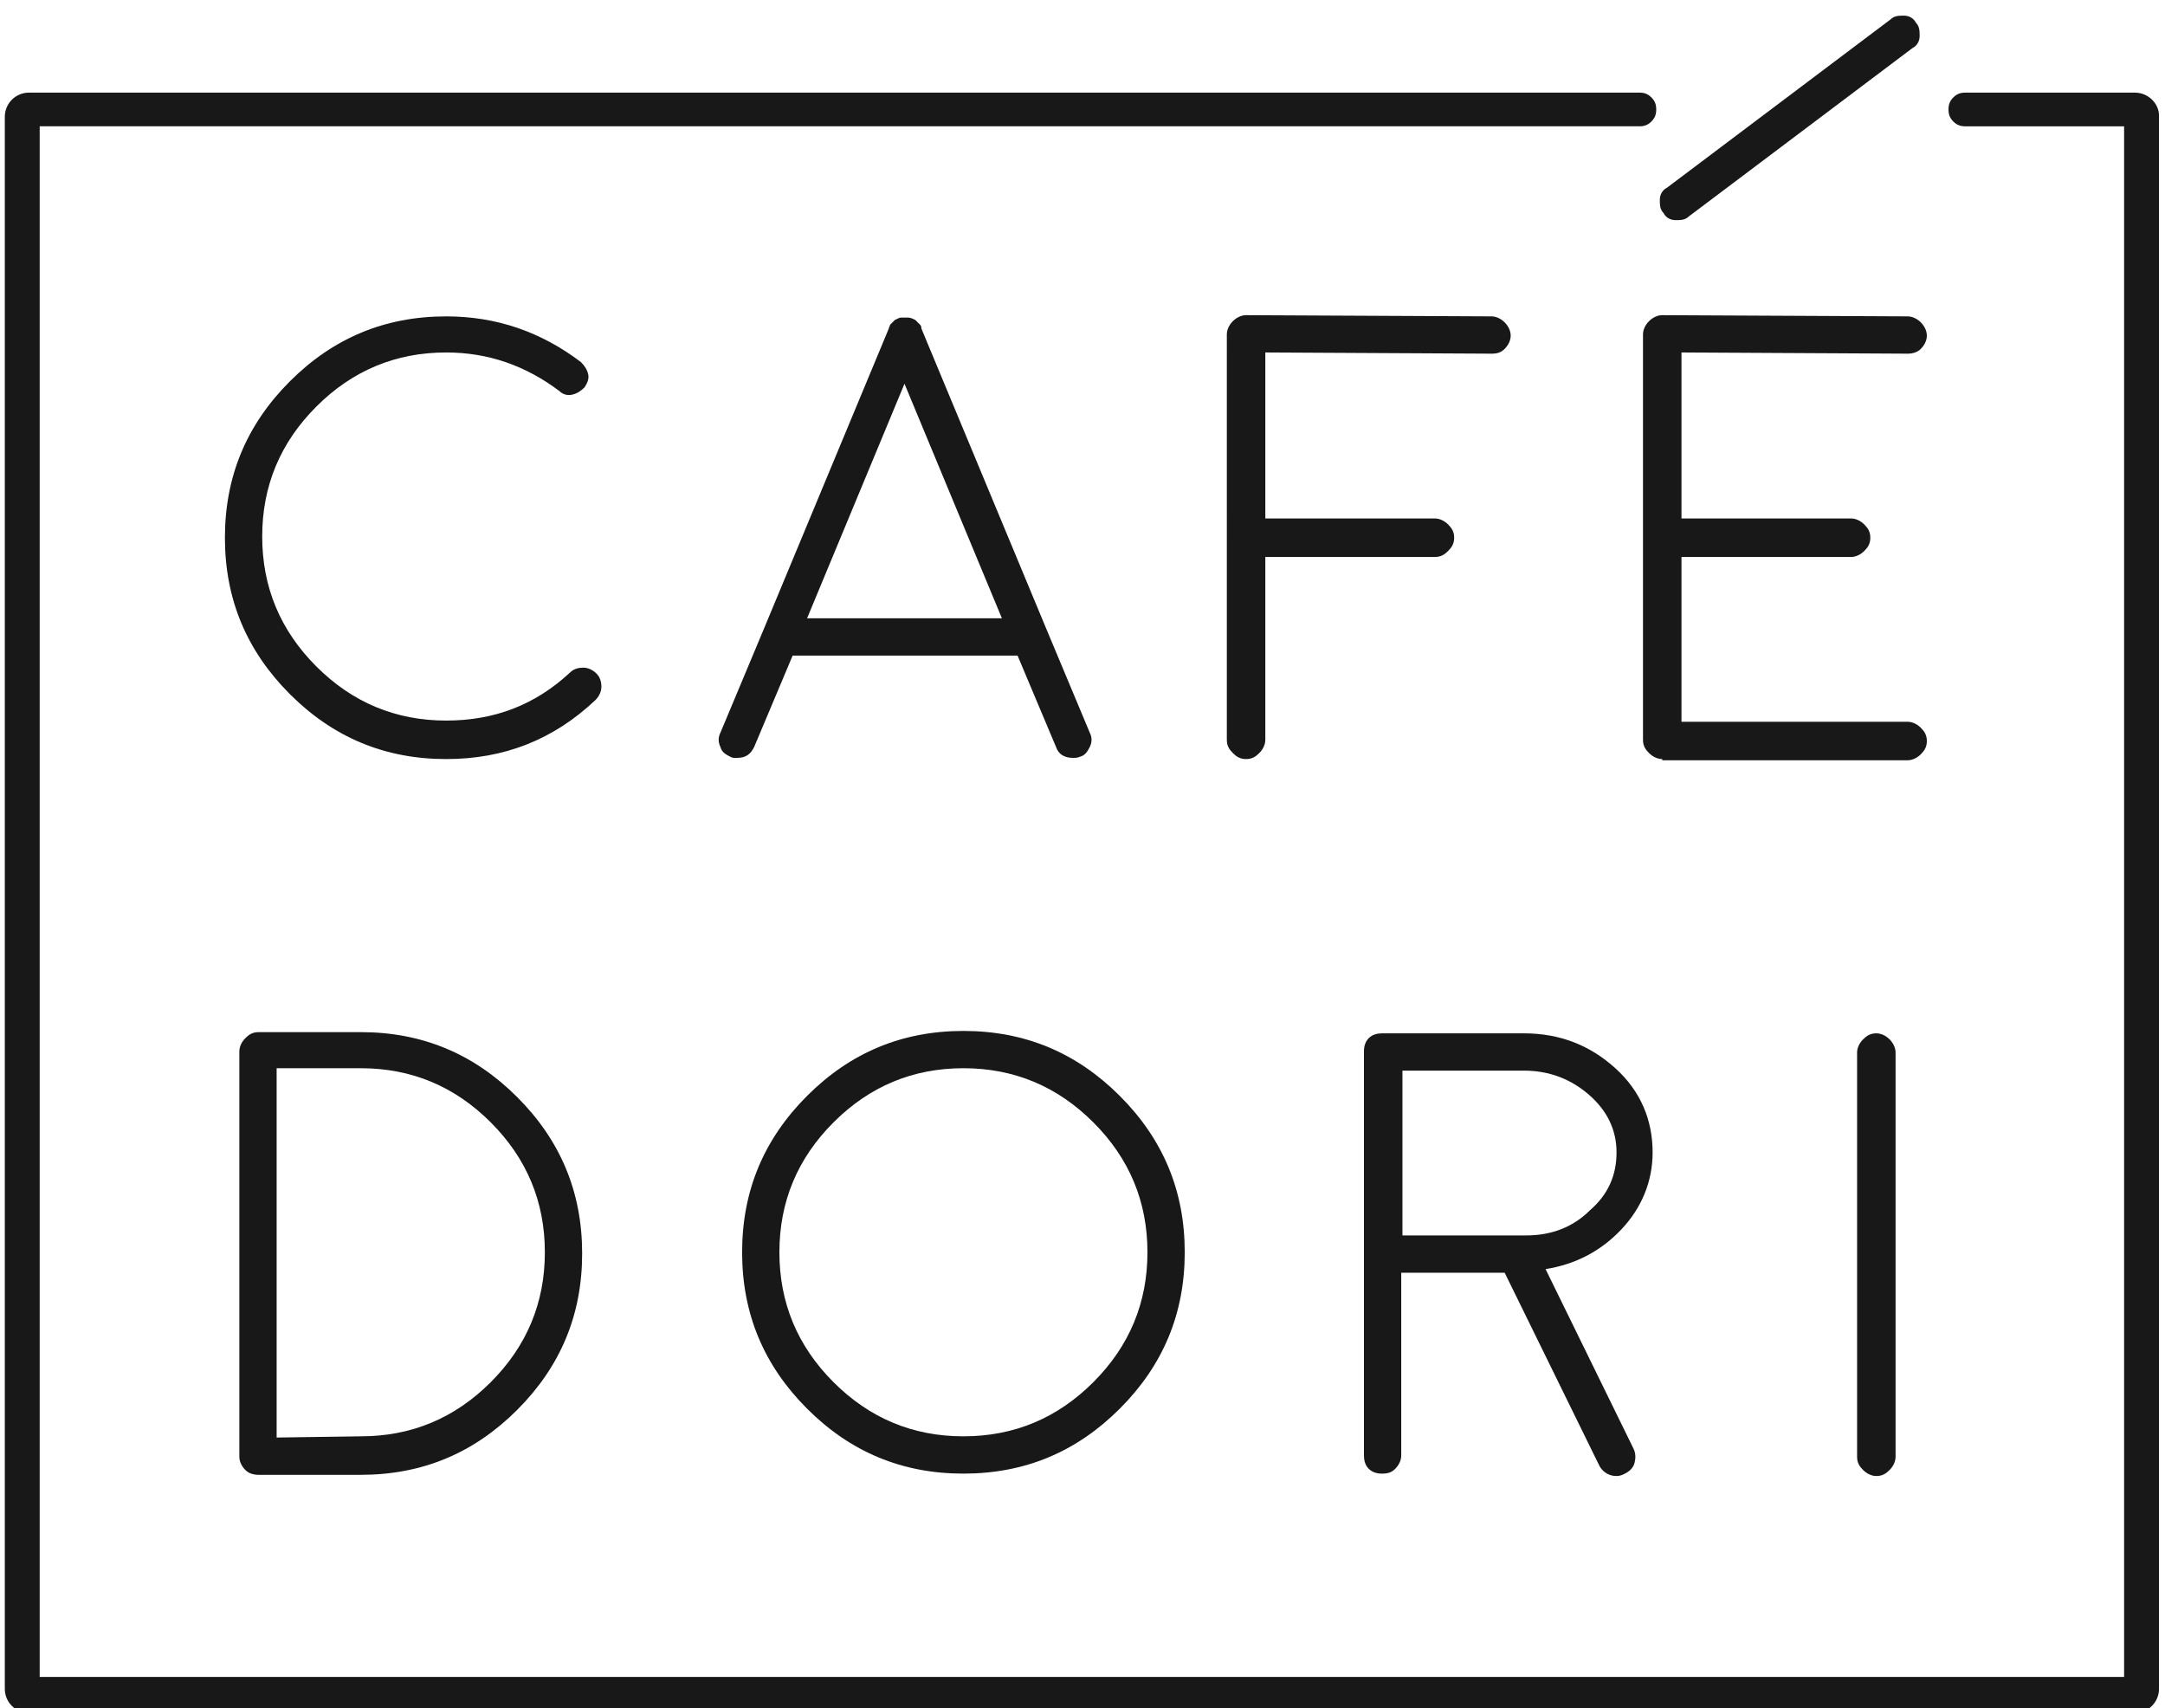 <?xml version="1.0" encoding="utf-8"?>
<!-- Generator: Adobe Illustrator 22.1.0, SVG Export Plug-In . SVG Version: 6.00 Build 0)  -->
<svg version="1.1" id="Layer_1" xmlns="http://www.w3.org/2000/svg" xmlns:xlink="http://www.w3.org/1999/xlink" x="0px" y="0px"
	 viewBox="0 0 180 142" style="enable-background:new 0 0 180 142;" xml:space="preserve">
<style type="text/css">
	.st0{fill:#191818;}
</style>
<g id="XMLID_49_">
	<g id="XMLID_932_">
		<path id="XMLID_933_" class="st0" d="M37.1,63.1c-5.1,0-9.4-1.8-13-5.4c-3.6-3.6-5.4-7.9-5.4-13c0-5.1,1.8-9.4,5.4-13
			c3.6-3.6,7.9-5.4,13-5.4c4.2,0,7.9,1.3,11.2,3.8c0.3,0.3,0.5,0.6,0.6,1c0.1,0.4-0.1,0.8-0.3,1.1c-0.3,0.3-0.6,0.5-1,0.6
			c-0.4,0.1-0.8,0-1.1-0.3c-2.8-2.1-5.9-3.2-9.4-3.2c-4.2,0-7.8,1.5-10.8,4.5c-3,3-4.5,6.6-4.5,10.8c0,4.2,1.5,7.8,4.5,10.8
			c3,3,6.6,4.5,10.8,4.5c4,0,7.4-1.3,10.3-4c0.3-0.3,0.7-0.4,1.1-0.4c0.4,0,0.8,0.2,1.1,0.5c0.3,0.3,0.4,0.7,0.4,1.1
			c0,0.4-0.2,0.8-0.5,1.1C46,61.5,41.9,63.1,37.1,63.1z"/>
	</g>
	<g id="XMLID_928_">
		<path id="XMLID_929_" class="st0" d="M60.7,62.9c-0.4-0.2-0.7-0.4-0.8-0.8c-0.2-0.4-0.2-0.8,0-1.2l3.6-8.6v0l10.4-25
			c0-0.1,0.1-0.2,0.1-0.3l0.1-0.1c0.1-0.1,0.1-0.1,0.1-0.1c0,0,0.1-0.1,0.1-0.1c0.1-0.1,0.1-0.1,0.1-0.1c0.2-0.1,0.4-0.2,0.5-0.2
			h0.1c0.1,0,0.2,0,0.2,0c0,0,0.1,0,0.2,0c0.1,0,0.1,0,0.1,0c0.2,0,0.4,0.1,0.6,0.2l0.1,0.1c0.1,0.1,0.1,0.1,0.1,0.1
			c0,0,0.1,0.1,0.1,0.1c0.1,0.1,0.1,0.1,0.1,0.1c0.1,0.1,0.1,0.2,0.1,0.3l10.4,25v0l3.6,8.6c0.2,0.4,0.2,0.8,0,1.2
			c-0.2,0.4-0.4,0.7-0.8,0.8c-0.2,0.1-0.4,0.1-0.6,0.1c-0.7,0-1.2-0.3-1.4-0.9l-3.2-7.6H65.9l-3.2,7.6c-0.3,0.6-0.7,0.9-1.4,0.9
			c-0.2,0-0.3,0-0.3,0S60.9,63,60.7,62.9z M83.3,51.4l-8.1-19.5l-8.1,19.5H83.3z"/>
	</g>
	<g id="XMLID_925_">
		<path id="XMLID_926_" class="st0" d="M105.2,61.5c0,0.4-0.2,0.8-0.5,1.1c-0.3,0.3-0.6,0.5-1.1,0.5s-0.8-0.2-1.1-0.5
			c-0.3-0.3-0.5-0.6-0.5-1.1V27.8c0-0.4,0.2-0.8,0.5-1.1c0.3-0.3,0.7-0.5,1.1-0.5l20.4,0.1c0.4,0,0.8,0.2,1.1,0.5
			c0.3,0.3,0.5,0.7,0.5,1.1c0,0.4-0.2,0.8-0.5,1.1c-0.3,0.3-0.6,0.4-1.1,0.4l-18.8-0.1v13.8h14.1c0.4,0,0.8,0.2,1.1,0.5
			c0.3,0.3,0.5,0.6,0.5,1.1s-0.2,0.8-0.5,1.1c-0.3,0.3-0.6,0.5-1.1,0.5h-14.1V61.5z"/>
	</g>
	<g id="XMLID_922_">
		<path id="XMLID_923_" class="st0" d="M138.2,63.1c-0.4,0-0.8-0.2-1.1-0.5c-0.3-0.3-0.5-0.6-0.5-1.1V27.8c0-0.4,0.2-0.8,0.5-1.1
			c0.3-0.3,0.7-0.5,1.1-0.5l20.4,0.1c0.4,0,0.8,0.2,1.1,0.5c0.3,0.3,0.5,0.7,0.5,1.1c0,0.4-0.2,0.8-0.5,1.1
			c-0.3,0.3-0.7,0.4-1.1,0.4l-18.8-0.1v13.8h14.1c0.4,0,0.8,0.2,1.1,0.5c0.3,0.3,0.5,0.6,0.5,1.1s-0.2,0.8-0.5,1.1
			c-0.3,0.3-0.7,0.5-1.1,0.5h-14.1V60h18.8c0.4,0,0.8,0.2,1.1,0.5c0.3,0.3,0.5,0.6,0.5,1.1s-0.2,0.8-0.5,1.1
			c-0.3,0.3-0.7,0.5-1.1,0.5H138.2z"/>
	</g>
	<g id="XMLID_918_">
		<path id="XMLID_919_" class="st0" d="M21.5,122.6c-0.4,0-0.8-0.1-1.1-0.4c-0.3-0.3-0.5-0.7-0.5-1.1V87.4c0-0.4,0.2-0.8,0.5-1.1
			c0.3-0.3,0.6-0.5,1.1-0.5H30c5.1,0,9.4,1.8,13,5.4c3.6,3.6,5.4,7.9,5.4,13c0,5.1-1.8,9.4-5.4,13c-3.6,3.6-7.9,5.4-13,5.4
			L21.5,122.6L21.5,122.6z M23,119.5l7-0.1c4.2,0,7.8-1.5,10.8-4.5c3-3,4.5-6.6,4.5-10.8c0-4.2-1.5-7.8-4.5-10.8
			c-3-3-6.6-4.5-10.8-4.5h-7V119.5z"/>
	</g>
	<g id="XMLID_914_">
		<path id="XMLID_915_" class="st0" d="M126.7,85.9c3,0,5.5,1,7.6,2.9c2.1,1.9,3.1,4.3,3.1,7c0,2.4-0.9,4.6-2.6,6.4
			c-1.7,1.8-3.8,2.9-6.3,3.3l7.3,14.9c0.2,0.4,0.2,0.8,0.1,1.2c-0.1,0.4-0.4,0.7-0.8,0.9c-0.2,0.1-0.4,0.2-0.7,0.2
			c-0.6,0-1.1-0.3-1.4-0.8l-7.9-16.1h-8.6v15.2c0,0.4-0.2,0.8-0.5,1.1c-0.3,0.3-0.6,0.4-1.1,0.4c-0.4,0-0.8-0.1-1.1-0.4
			c-0.3-0.3-0.4-0.7-0.4-1.1V87.4c0-0.4,0.1-0.8,0.4-1.1c0.3-0.3,0.7-0.4,1.1-0.4H126.7z M134.4,95.8c0-1.9-0.8-3.5-2.3-4.8
			c-1.5-1.3-3.3-2-5.4-2h-10.1v13.7h10.3c2.1,0,3.9-0.7,5.3-2.1C133.7,99.3,134.4,97.7,134.4,95.8z"/>
	</g>
	<g id="XMLID_911_">
		<path id="XMLID_912_" class="st0" d="M157.6,121.1c0,0.4-0.2,0.8-0.5,1.1c-0.3,0.3-0.6,0.5-1.1,0.5c-0.4,0-0.8-0.2-1.1-0.5
			c-0.3-0.3-0.5-0.6-0.5-1.1V87.5c0-0.4,0.2-0.8,0.5-1.1c0.3-0.3,0.6-0.5,1.1-0.5c0.4,0,0.8,0.2,1.1,0.5c0.3,0.3,0.5,0.7,0.5,1.1
			V121.1z"/>
	</g>
	<g id="XMLID_67_">
		<path id="XMLID_909_" class="st0" d="M157.2,1.6c0.3-0.3,0.7-0.3,1.1-0.3c0.4,0,0.8,0.2,1,0.6c0.3,0.3,0.3,0.7,0.3,1.1
			c0,0.4-0.2,0.8-0.6,1L140.4,18c-0.3,0.3-0.7,0.3-1.1,0.3c-0.4,0-0.8-0.2-1-0.6c-0.3-0.3-0.3-0.7-0.3-1.1c0-0.4,0.2-0.8,0.6-1
			L157.2,1.6z"/>
	</g>
	<path id="XMLID_62_" class="st0" d="M177.5,7.7h-14.1c-0.4,0-0.7,0.1-1,0.4c-0.3,0.3-0.4,0.6-0.4,1c0,0.4,0.1,0.7,0.4,1
		c0.3,0.3,0.6,0.4,1,0.4l13.2,0v128.9H3.3V10.5l133,0c0.4,0,0.7-0.1,1-0.4c0.3-0.3,0.4-0.6,0.4-1c0-0.4-0.1-0.7-0.4-1
		c-0.3-0.3-0.6-0.4-1-0.4H2.4c-1.1,0-2,0.9-2,2v130.7c0,1.1,0.9,2,2,2h175.1c1.1,0,2-0.9,2-2V9.6C179.5,8.6,178.6,7.7,177.5,7.7z"/>
	<g id="XMLID_56_">
		<path id="XMLID_59_" class="st0" d="M80.1,122.5c-5.1,0-9.4-1.8-13-5.4c-3.6-3.6-5.4-7.9-5.4-13c0-5.1,1.8-9.4,5.4-13
			c3.6-3.6,7.9-5.4,13-5.4c5.1,0,9.4,1.8,13,5.4s5.4,7.9,5.4,13c0,5.1-1.8,9.4-5.4,13C89.5,120.7,85.2,122.5,80.1,122.5z M80.1,88.8
			c-4.2,0-7.8,1.5-10.8,4.5c-3,3-4.5,6.6-4.5,10.8c0,4.2,1.5,7.8,4.5,10.8c3,3,6.6,4.5,10.8,4.5c4.2,0,7.8-1.5,10.8-4.5
			c3-3,4.5-6.6,4.5-10.8c0-4.2-1.5-7.8-4.5-10.8C87.9,90.3,84.3,88.8,80.1,88.8z"/>
	</g>
</g>
<g>
</g>
<g>
</g>
<g>
</g>
<g>
</g>
<g>
</g>
<g>
</g>
<g>
</g>
<g>
</g>
<g>
</g>
<g>
</g>
<g>
</g>
<g>
</g>
<g>
</g>
<g>
</g>
<g>
</g>
</svg>
